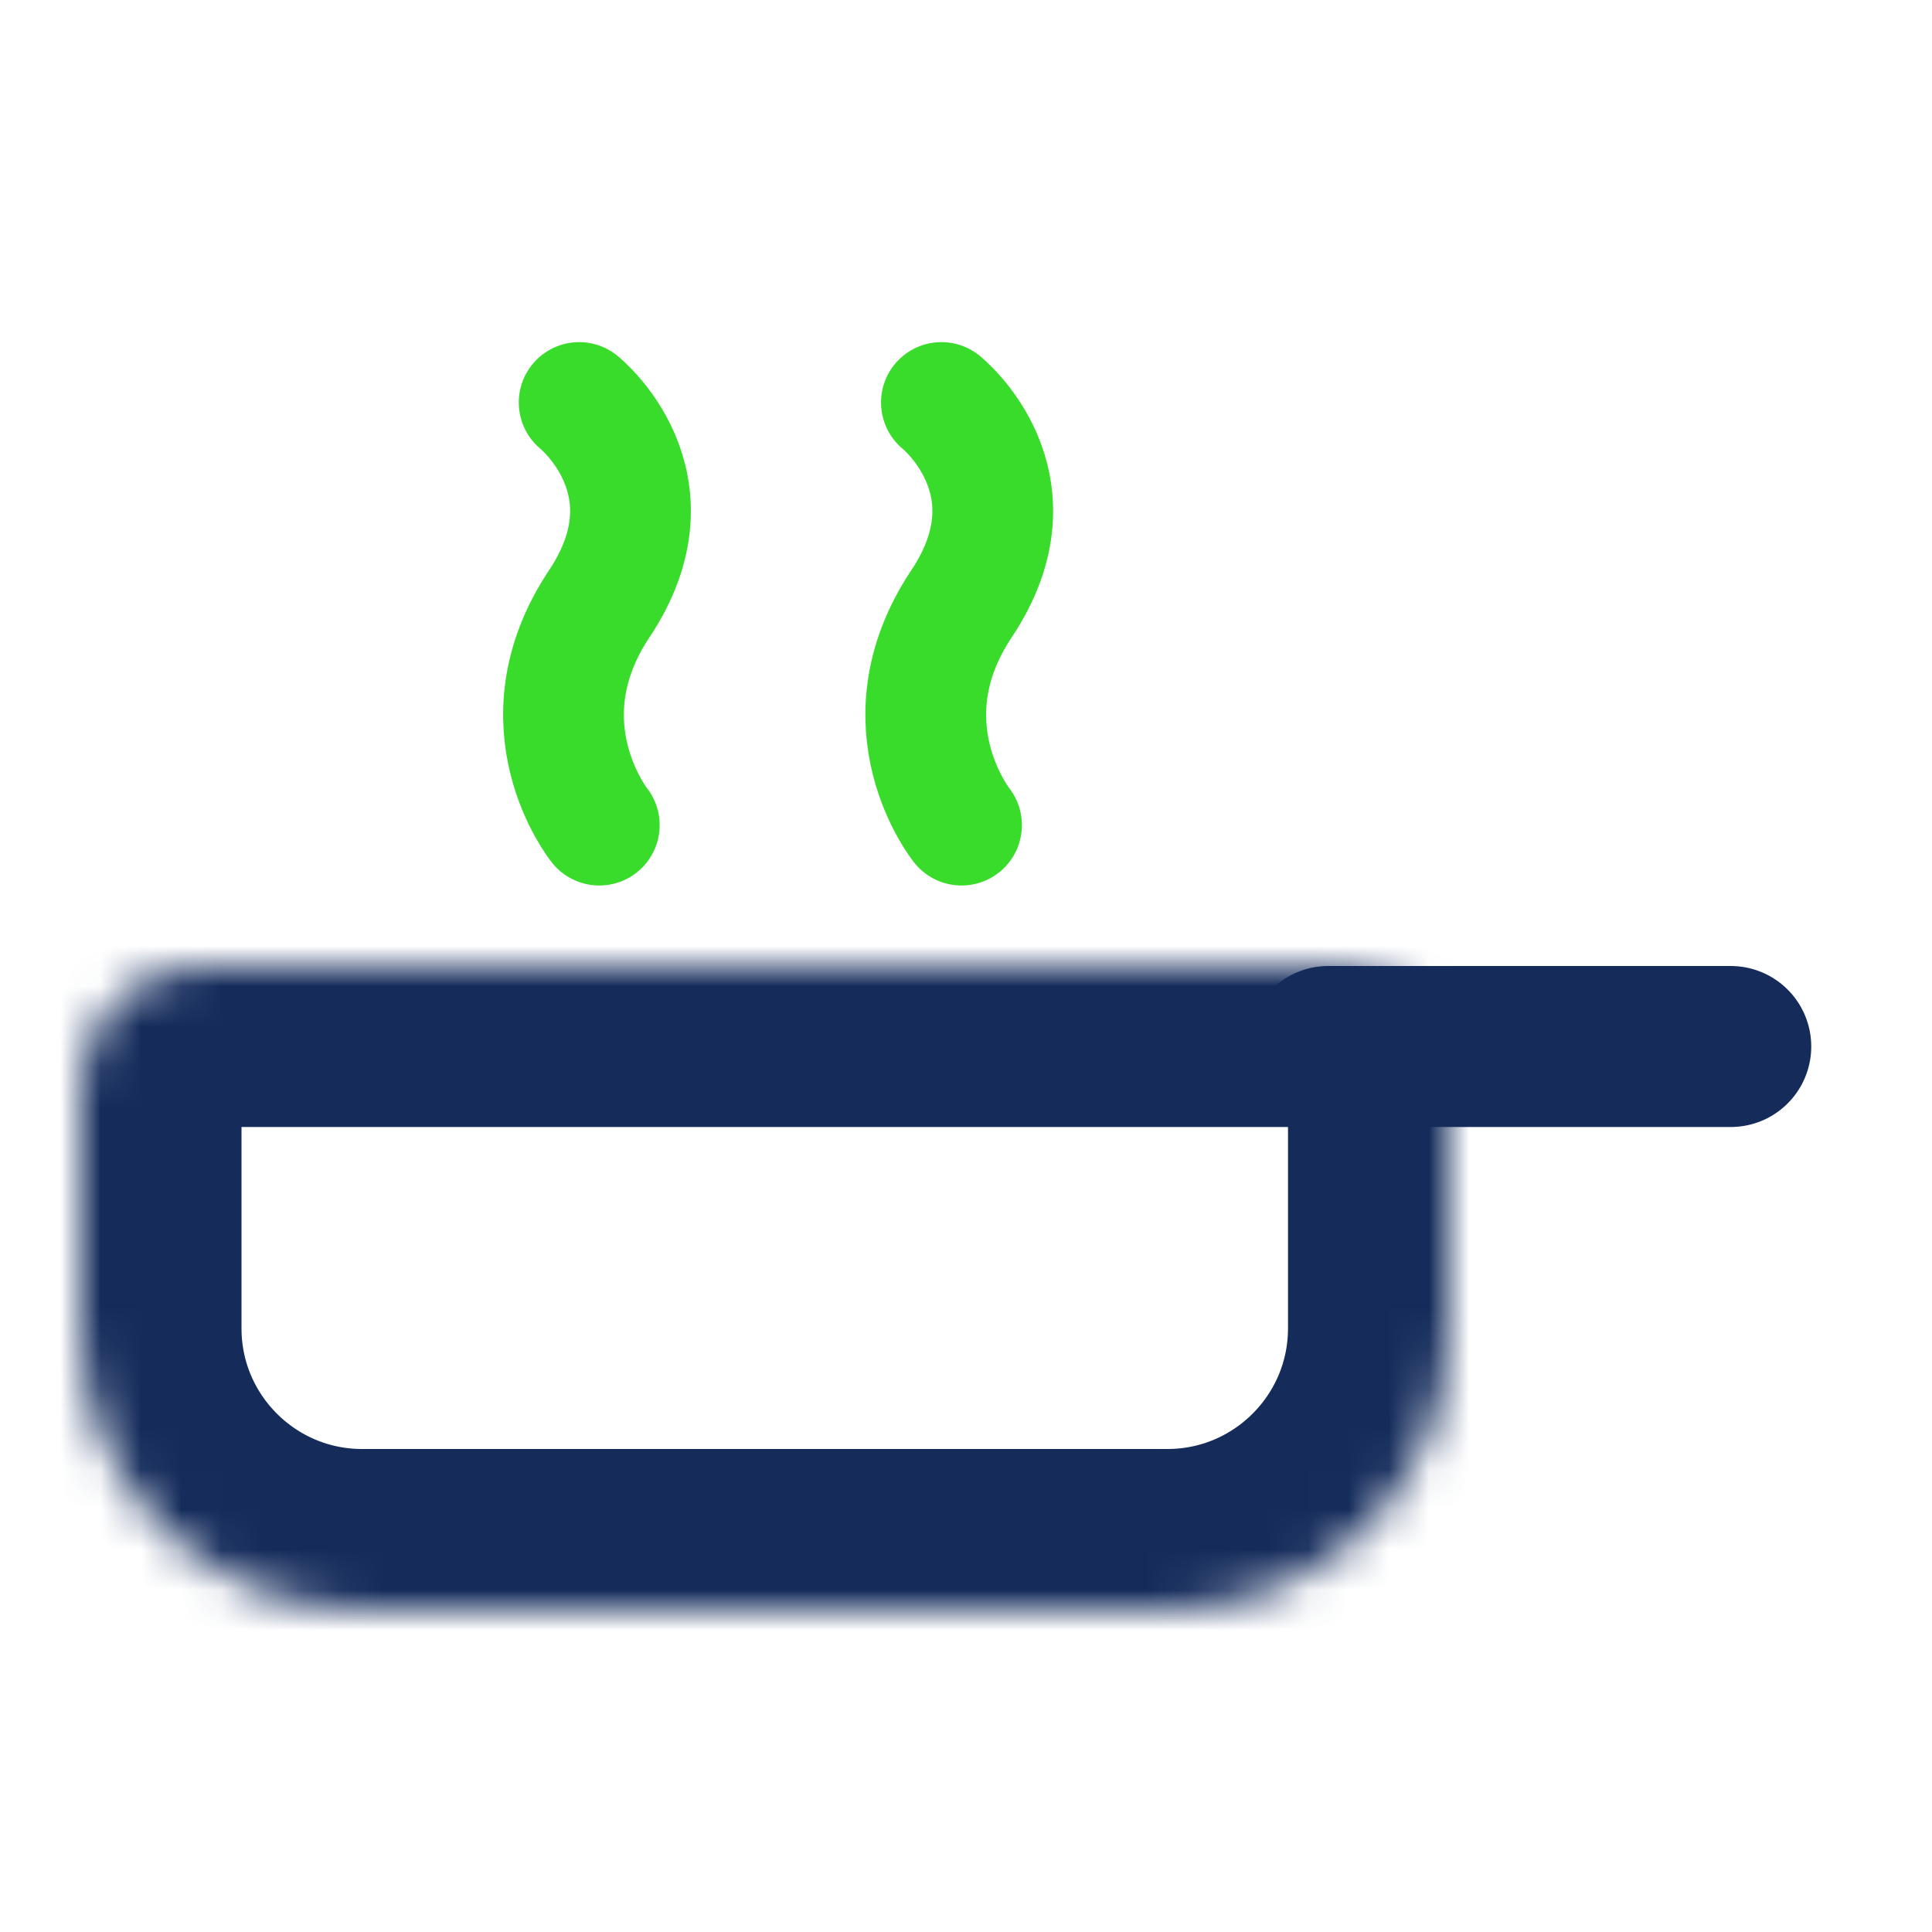 <svg width="48" height="48" viewBox="0 0 48 48" fill="none" xmlns="http://www.w3.org/2000/svg">
<rect width="48" height="48" fill="white"/>
<path d="M14.889 20.5C14.889 20.5 12.889 18 14.889 15C16.889 12 14.389 10 14.389 10" stroke="#39DC2B" stroke-width="3" stroke-linecap="round"/>
<path d="M23.889 20.5C23.889 20.5 21.889 18 23.889 15C25.889 12 23.389 10 23.389 10" stroke="#39DC2B" stroke-width="3" stroke-linecap="round"/>
<path d="M33 26H38H43" stroke="#152C5B" stroke-width="4" stroke-linecap="round"/>
<mask id="path-4-inside-1_32_21" fill="white">
<path d="M2 27C2 25.343 3.343 24 5 24H33C34.657 24 36 25.343 36 27V33C36 36.866 32.866 40 29 40H9C5.134 40 2 36.866 2 33V27Z"/>
</mask>
<path d="M2 27C2 25.343 3.343 24 5 24H33C34.657 24 36 25.343 36 27V33C36 36.866 32.866 40 29 40H9C5.134 40 2 36.866 2 33V27Z" stroke="#152C5B" stroke-width="8" mask="url(#path-4-inside-1_32_21)"/>
</svg>
